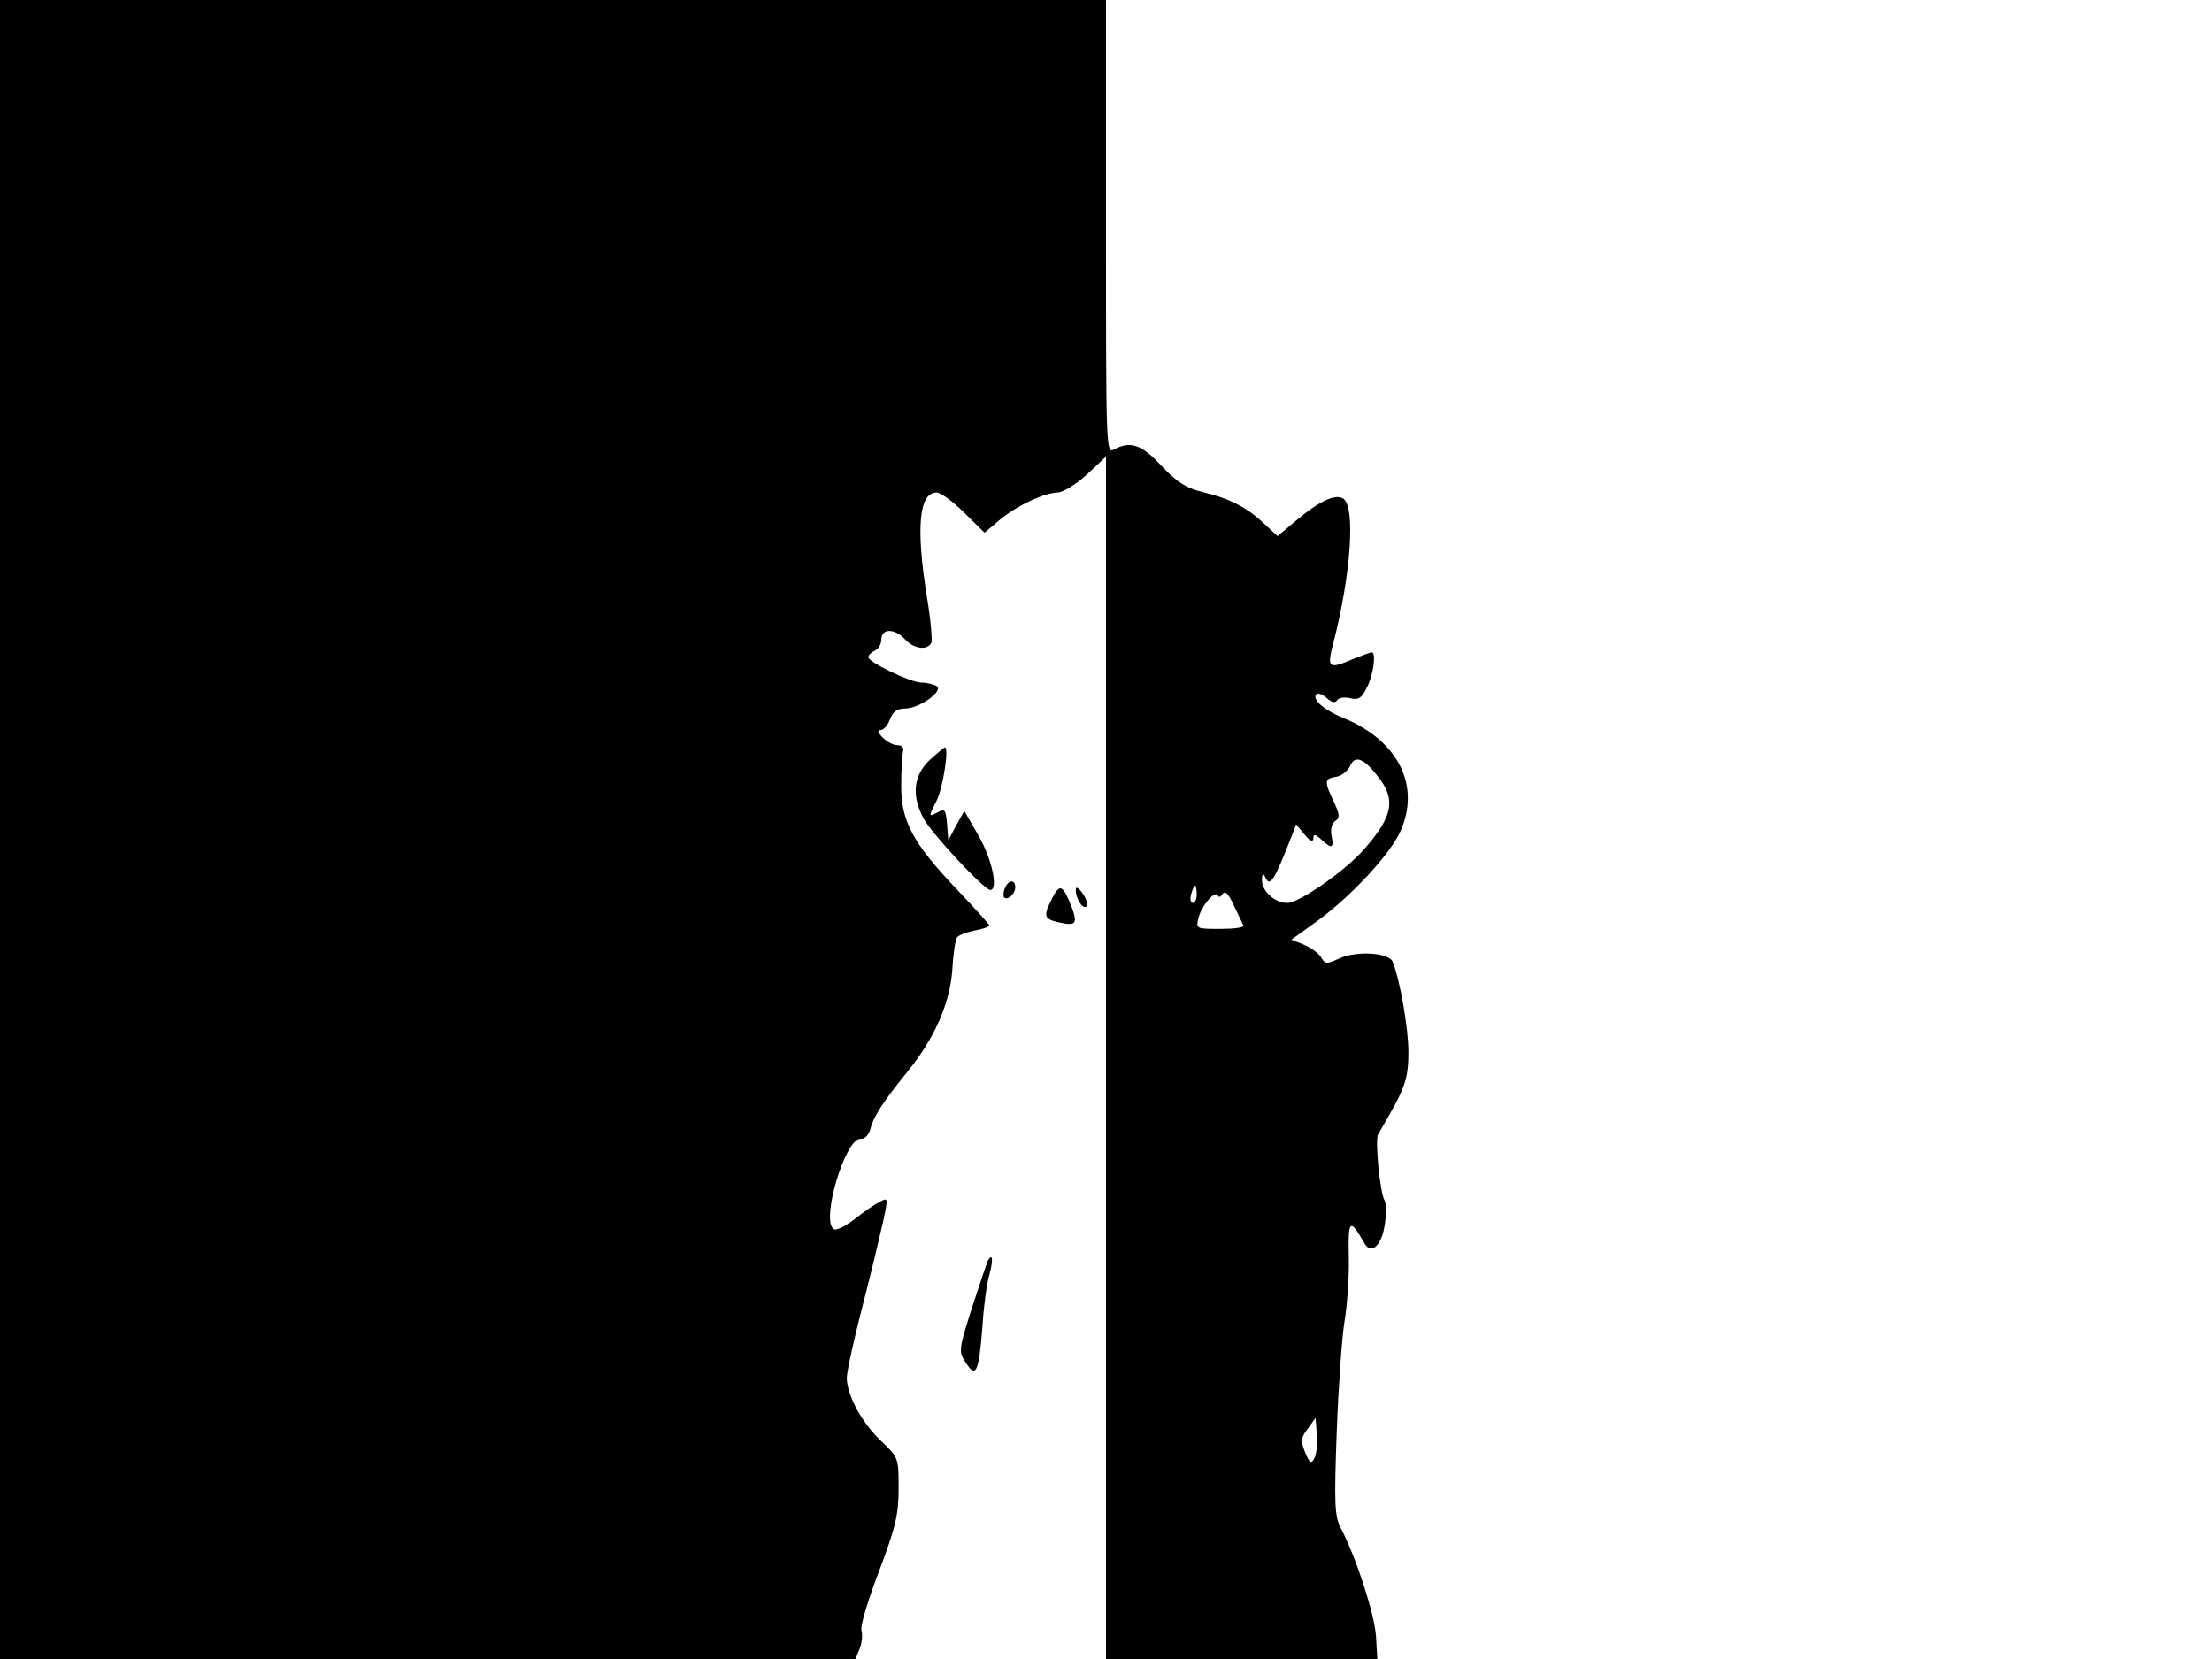 <svg xmlns="http://www.w3.org/2000/svg" width="682.667" height="512" version="1.0" viewBox="0 0 512 384"><path d="M0 192v192h198l1-2.4c.5-1.3.7-3.2.4-4.2-.3-1.1 1.6-7.3 4.1-13.8 3.8-10.1 4.5-13 4.5-19.1 0-7 0-7.1-4.1-11-4.5-4.3-7.8-10.5-7.9-14.5 0-1.4 1.6-8.8 3.6-16.5s4.1-16.6 4.8-19.7c1.2-5.6 1.2-5.7-.8-4.6-1.2.6-3.8 2.4-5.8 4-2.1 1.6-4.2 2.7-4.8 2.3-3.1-1.9 2.7-21.2 6.2-20.9 1 .1 1.9-.9 2.3-2.4.7-2.8 3-6.3 8.6-13.2 6.1-7.5 9.7-15.6 10.3-23.2.2-3.7.7-7.2 1.1-7.8.3-.5 2.1-1.2 4-1.6 1.9-.3 3.5-.9 3.5-1.2 0-.2-3.3-3.9-7.3-8.1-10.4-10.9-13.1-16-13.1-24.1 0-3.6.2-7.2.4-8 .3-.9-.2-1.5-1.2-1.5s-2.5-.8-3.5-1.8c-1.1-1.1-1.3-1.7-.5-1.7.7 0 1.7-1.1 2.2-2.5.7-1.8 1.7-2.5 3.5-2.5 3.3 0 9-4.1 7.3-5.2-.7-.4-2.3-.8-3.5-.8-2.5 0-12.3-4.7-12.3-5.9 0-.5.7-1.1 1.5-1.5.8-.3 1.5-1.5 1.5-2.6 0-2.6 3.1-2.6 5.5 0 2.1 2.3 5.3 2.6 6.1.7.2-.7-.2-5.6-1.1-10.8-2.5-15.8-1.8-23.9 2.3-23.9.9 0 3.8 2.1 6.3 4.6l4.8 4.7 3.3-2.8c4-3.4 10.4-6.4 13.6-6.5 1.2 0 4.3-1.9 6.7-4.1l4.5-4.2V384h62.8l-.3-5.2c-.3-5-4.5-18.1-8.1-25-1.5-2.8-1.6-5.6-1-22.3.4-10.5 1.2-22 1.8-25.6.6-3.5 1.1-10.2 1-14.9-.2-8.8.2-9.2 3.7-3.1 1.5 2.6 3.9.4 4.6-4.3.4-2.4.4-5 0-5.7-1.1-1.8-2.3-14.2-1.5-15.4.4-.6 2.1-3.6 3.9-6.8 2.5-4.8 3.1-6.9 3.1-12.2 0-5.5-1.9-16.4-3.6-20.8-.8-2.2-8.2-2.7-12.3-.9-3 1.4-3.4 1.4-4.3-.2-.5-.9-2.3-2.2-3.9-2.9l-3-1.2 6.1-4.4c7.8-5.7 16.7-15.3 19.1-20.6 4.8-10.5-.4-21-12.9-26.2-4.5-1.8-7.4-4.2-6.6-5.5.3-.5 1.4-.2 2.4.7 1.2 1.1 2 1.3 2.5.6.3-.6 1.7-.8 3-.5 1.9.5 2.7 0 3.9-2.5 1.5-2.9 2.2-8.1 1.1-8.1-.3 0-2.2.7-4.2 1.5-5.8 2.5-6.2 2.2-4.7-3.6 4.1-15.8 5.2-31.7 2.3-33.5-1.8-1.1-5.3.5-10.3 4.6l-4.9 4.1-3.1-2.9c-3.9-3.7-7.9-5.8-14.2-7.3-3.8-.9-6-2.3-9.5-6-4.6-5-7.2-5.9-11-3.9-1.9 1.1-1.9.2-1.9-51.5V0H0zm318.9-12.3c4.3 5.3 3.5 9.3-3.1 16.8-4.3 5-15.1 12.5-17.8 12.5-3 0-6-2.8-5.9-5.4 0-1.2.3-1.5.6-.9 1.2 3 2.1 1.5 6.4-9.5l.9-2.4 2 2.4c1.2 1.5 1.9 1.8 2 .9 0-1.1.4-1.1 1.8.2 2.5 2.3 3 2.1 2.4-.9-.3-1.6.1-2.9.9-3.4 1.1-.7 1-1.5-.4-4.5-2.2-4.6-2.2-5.3.6-5.7 1.2-.2 2.6-1.3 3.2-2.5 1.1-2.6 3.2-1.8 6.4 2.4M277 207c0 1.1-.4 2-.9 2s-.7-.9-.4-2 .7-2 .9-2 .4.9.4 2m6-.1c.6-.8 1.4 0 2.6 2.7 1 2.1 2 4.2 2.2 4.6.2.5-2.2.8-5.3.8-5.6 0-5.7 0-5.1-2.5.7-2.9 3.9-6.6 4.5-5.2.2.5.7.3 1.1-.4m21.2 130.7c-.7 1.3-1.1 1.1-2.1-1.4-1.1-2.7-1-3.4.6-5.5l1.8-2.5.3 3.9c.2 2.1-.1 4.6-.6 5.5"/><path d="M215.2 175.9c-3.7 3.5-4.3 8.1-1.5 13.4 1.7 3.4 14.1 16.7 15.5 16.7 1.9 0 .5-6.9-2.6-12.4l-3.4-5.9-1.9 3.4-1.8 3.4-.3-3.8c-.3-3.4-.5-3.6-2.3-2.6-2 1-2 1-.1-2.8 1.5-3 2.9-12.3 1.9-12.3-.2 0-1.7 1.3-3.5 2.9m17.4 29.7c-.4.9-.4 1.9-.2 2.1.8.8 2.6-.8 2.6-2.3 0-1.9-1.6-1.8-2.4.2m11 2.2c-2.2 4.3-2 4.9 1.5 5.7 4 .9 4.4.3 2.9-3.7-2-5-2.7-5.3-4.4-2m5.4-1.8c0 2.1 1.7 4.6 2.5 3.8.4-.4 0-1.7-.9-3-1-1.4-1.6-1.7-1.6-.8m-20.3 85.7c-.2.4-1.9 5.4-3.7 10.9-3.1 9.9-3.2 10.2-1.4 12.9 2.3 3.6 3 2.1 3.8-8.5.3-4.7 1-10 1.6-11.9.9-3.3.8-5.2-.3-3.4"/></svg>